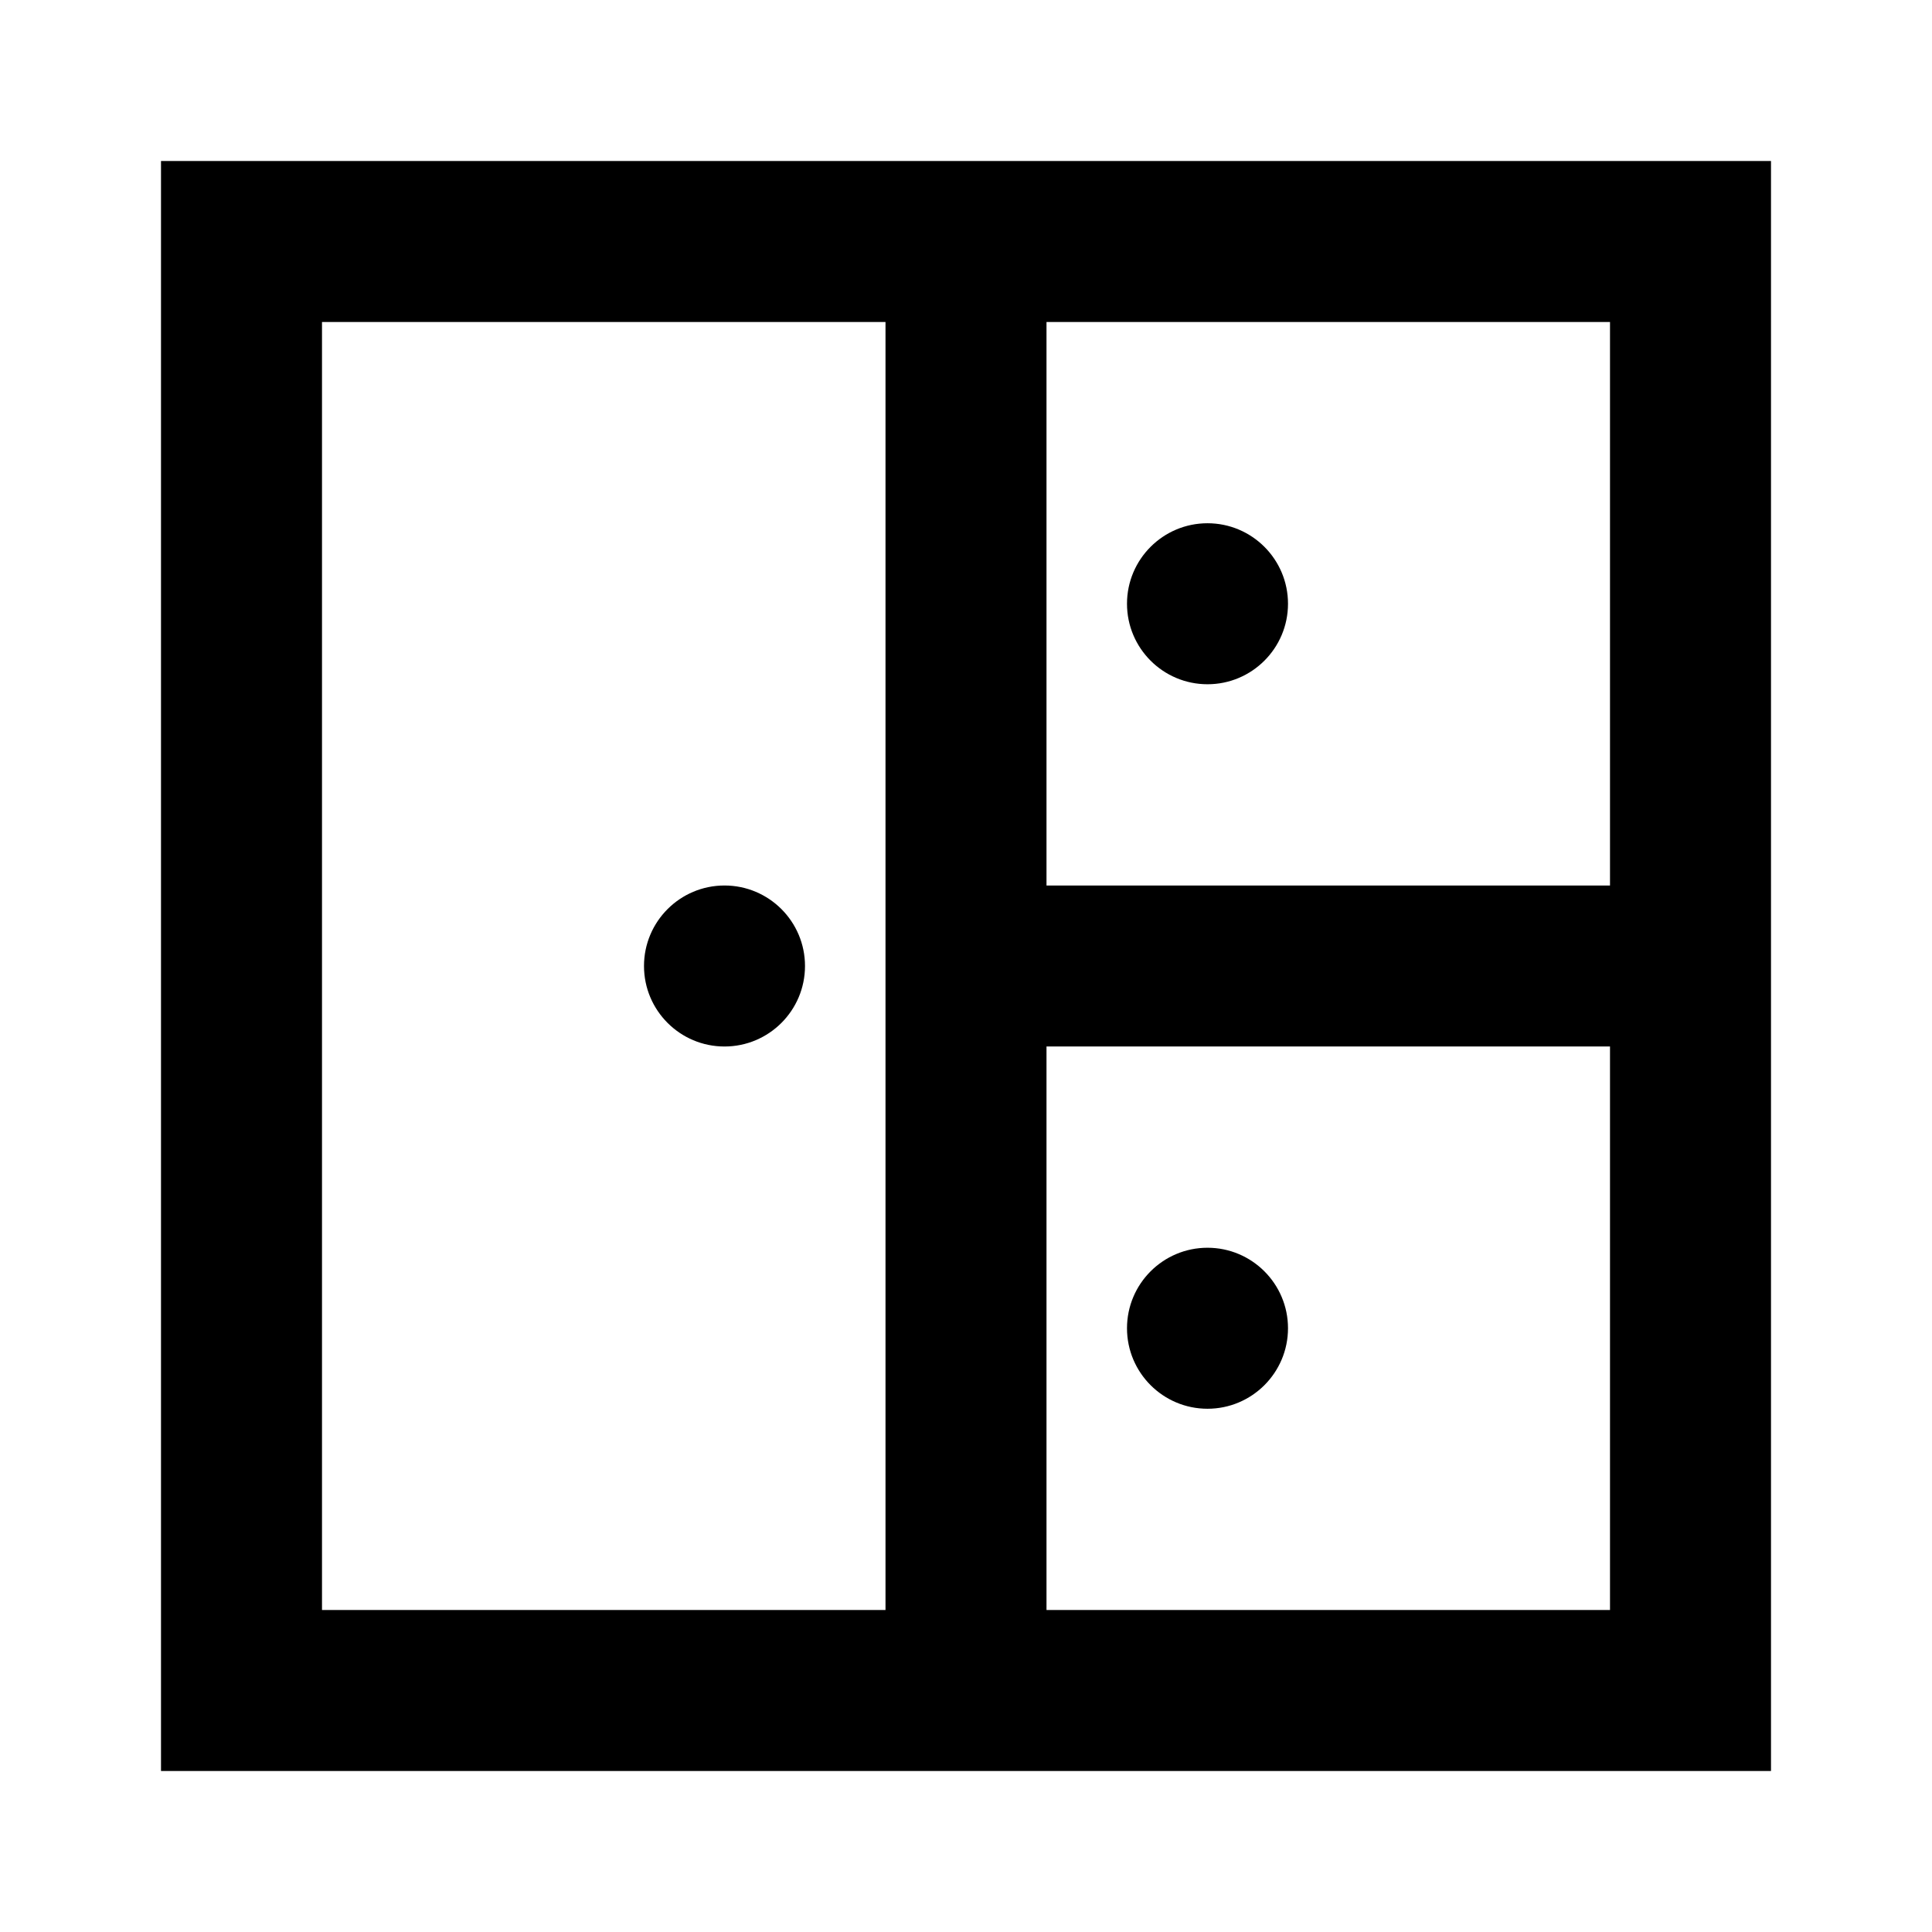<svg viewBox="0 0 24 24" focusable="false" width="24" height="24" aria-hidden="true" class="svg-icon" xmlns="http://www.w3.org/2000/svg"><path d="M8 12c0-.552.448-1 1-1s1 .448 1 1-.448 1-1 1-1-.448-1-1zm7-5.5c-.552 0-1 .448-1 1s.448 1 1 1 1-.448 1-1-.448-1-1-1zm0 9c-.552 0-1 .448-1 1s.448 1 1 1 1-.448 1-1-.448-1-1-1z"></path><path fill-rule="evenodd" clip-rule="evenodd" d="M22 2H2v20h20V2zM4 20V4h7v16H4zm9-9V4h7v7h-7zm0 2h7v7h-7v-7z"></path></svg>